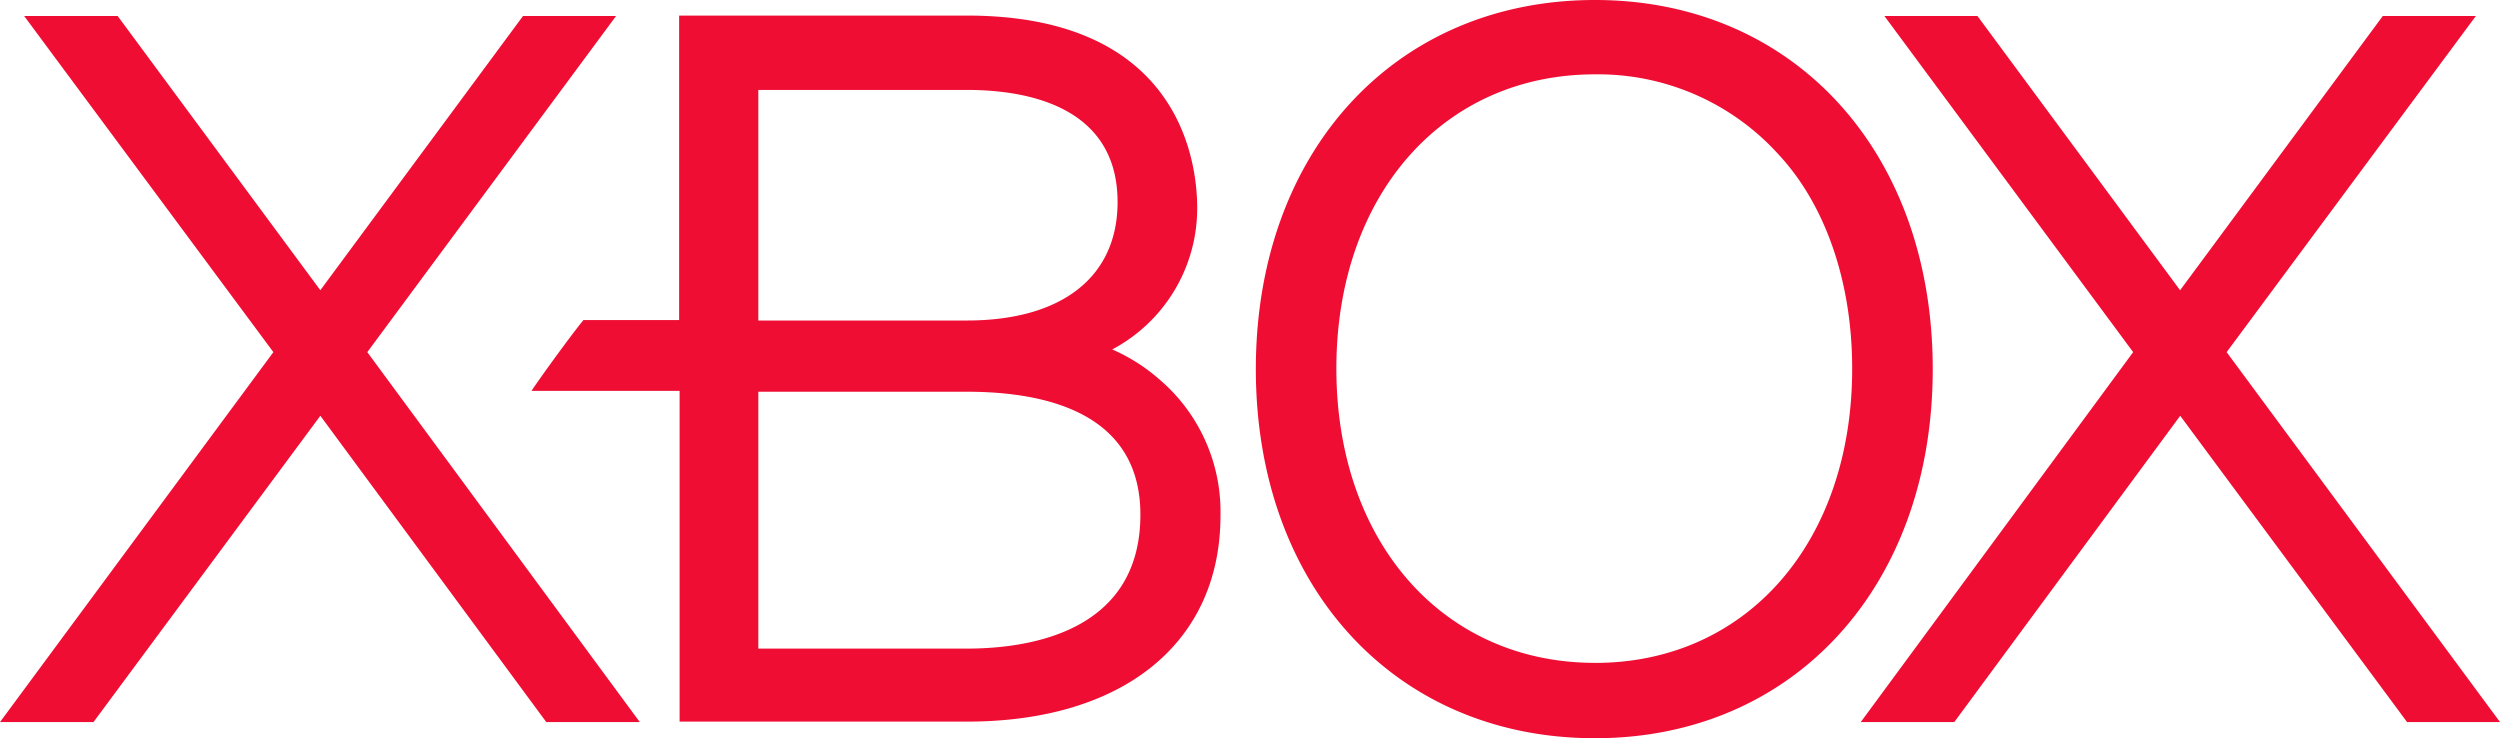 <svg xmlns="http://www.w3.org/2000/svg" viewBox="885 1215 149.006 43.991"><defs><style>.a{fill:#ef0d33;}</style></defs><g transform="translate(885.006 1214.988)"><path class="a" d="M149,43.048,132.707,21,147.56.967h-5.547l-12.08,16.344L117.855.967h-5.546L127.135,21,110.9,43.048h5.574l13.466-18.255,13.52,18.255H149m-110.875,0L21.886,21,36.712.967H31.166L19.086,17.31,7.007.967H1.434L16.287,21-.006,43.048H5.567l13.52-18.255L32.552,43.048h5.573"/><path class="a" d="M57.618,38.67H45.192V23.36H57.618c4.746,0,10.346,1.274,10.346,7.324,0,6.925-6.48,7.986-10.346,7.986ZM45.192,5.371H57.618c3.36,0,8.986.85,8.986,6.686,0,4.431-3.28,7.058-8.986,7.058H45.192Zm23.865,17.22a10.78,10.78,0,0,0-2.773-1.751A9.523,9.523,0,0,0,71.35,12.4C71.35,9.722,70.364.94,57.618.94H40.472V19.09H34.766c-.774.955-2.454,3.263-3.094,4.218H40.5V43.022H57.619c9.333,0,15.119-4.7,15.119-12.284a10.367,10.367,0,0,0-3.68-8.146m26,16.928c-9.066,0-15.413-7.218-15.413-17.54S85.99,4.443,95.056,4.443a14.5,14.5,0,0,1,10.966,4.8c2.678,2.882,4.366,7.4,4.366,12.742,0,10.348-6.293,17.538-15.332,17.538Zm0-39.508c-11.92,0-20.213,9.047-20.213,22s8.293,22,20.213,22c11.84,0,20.132-9.048,20.132-22,0-12.974-8.293-22-20.132-22"/></g></svg>